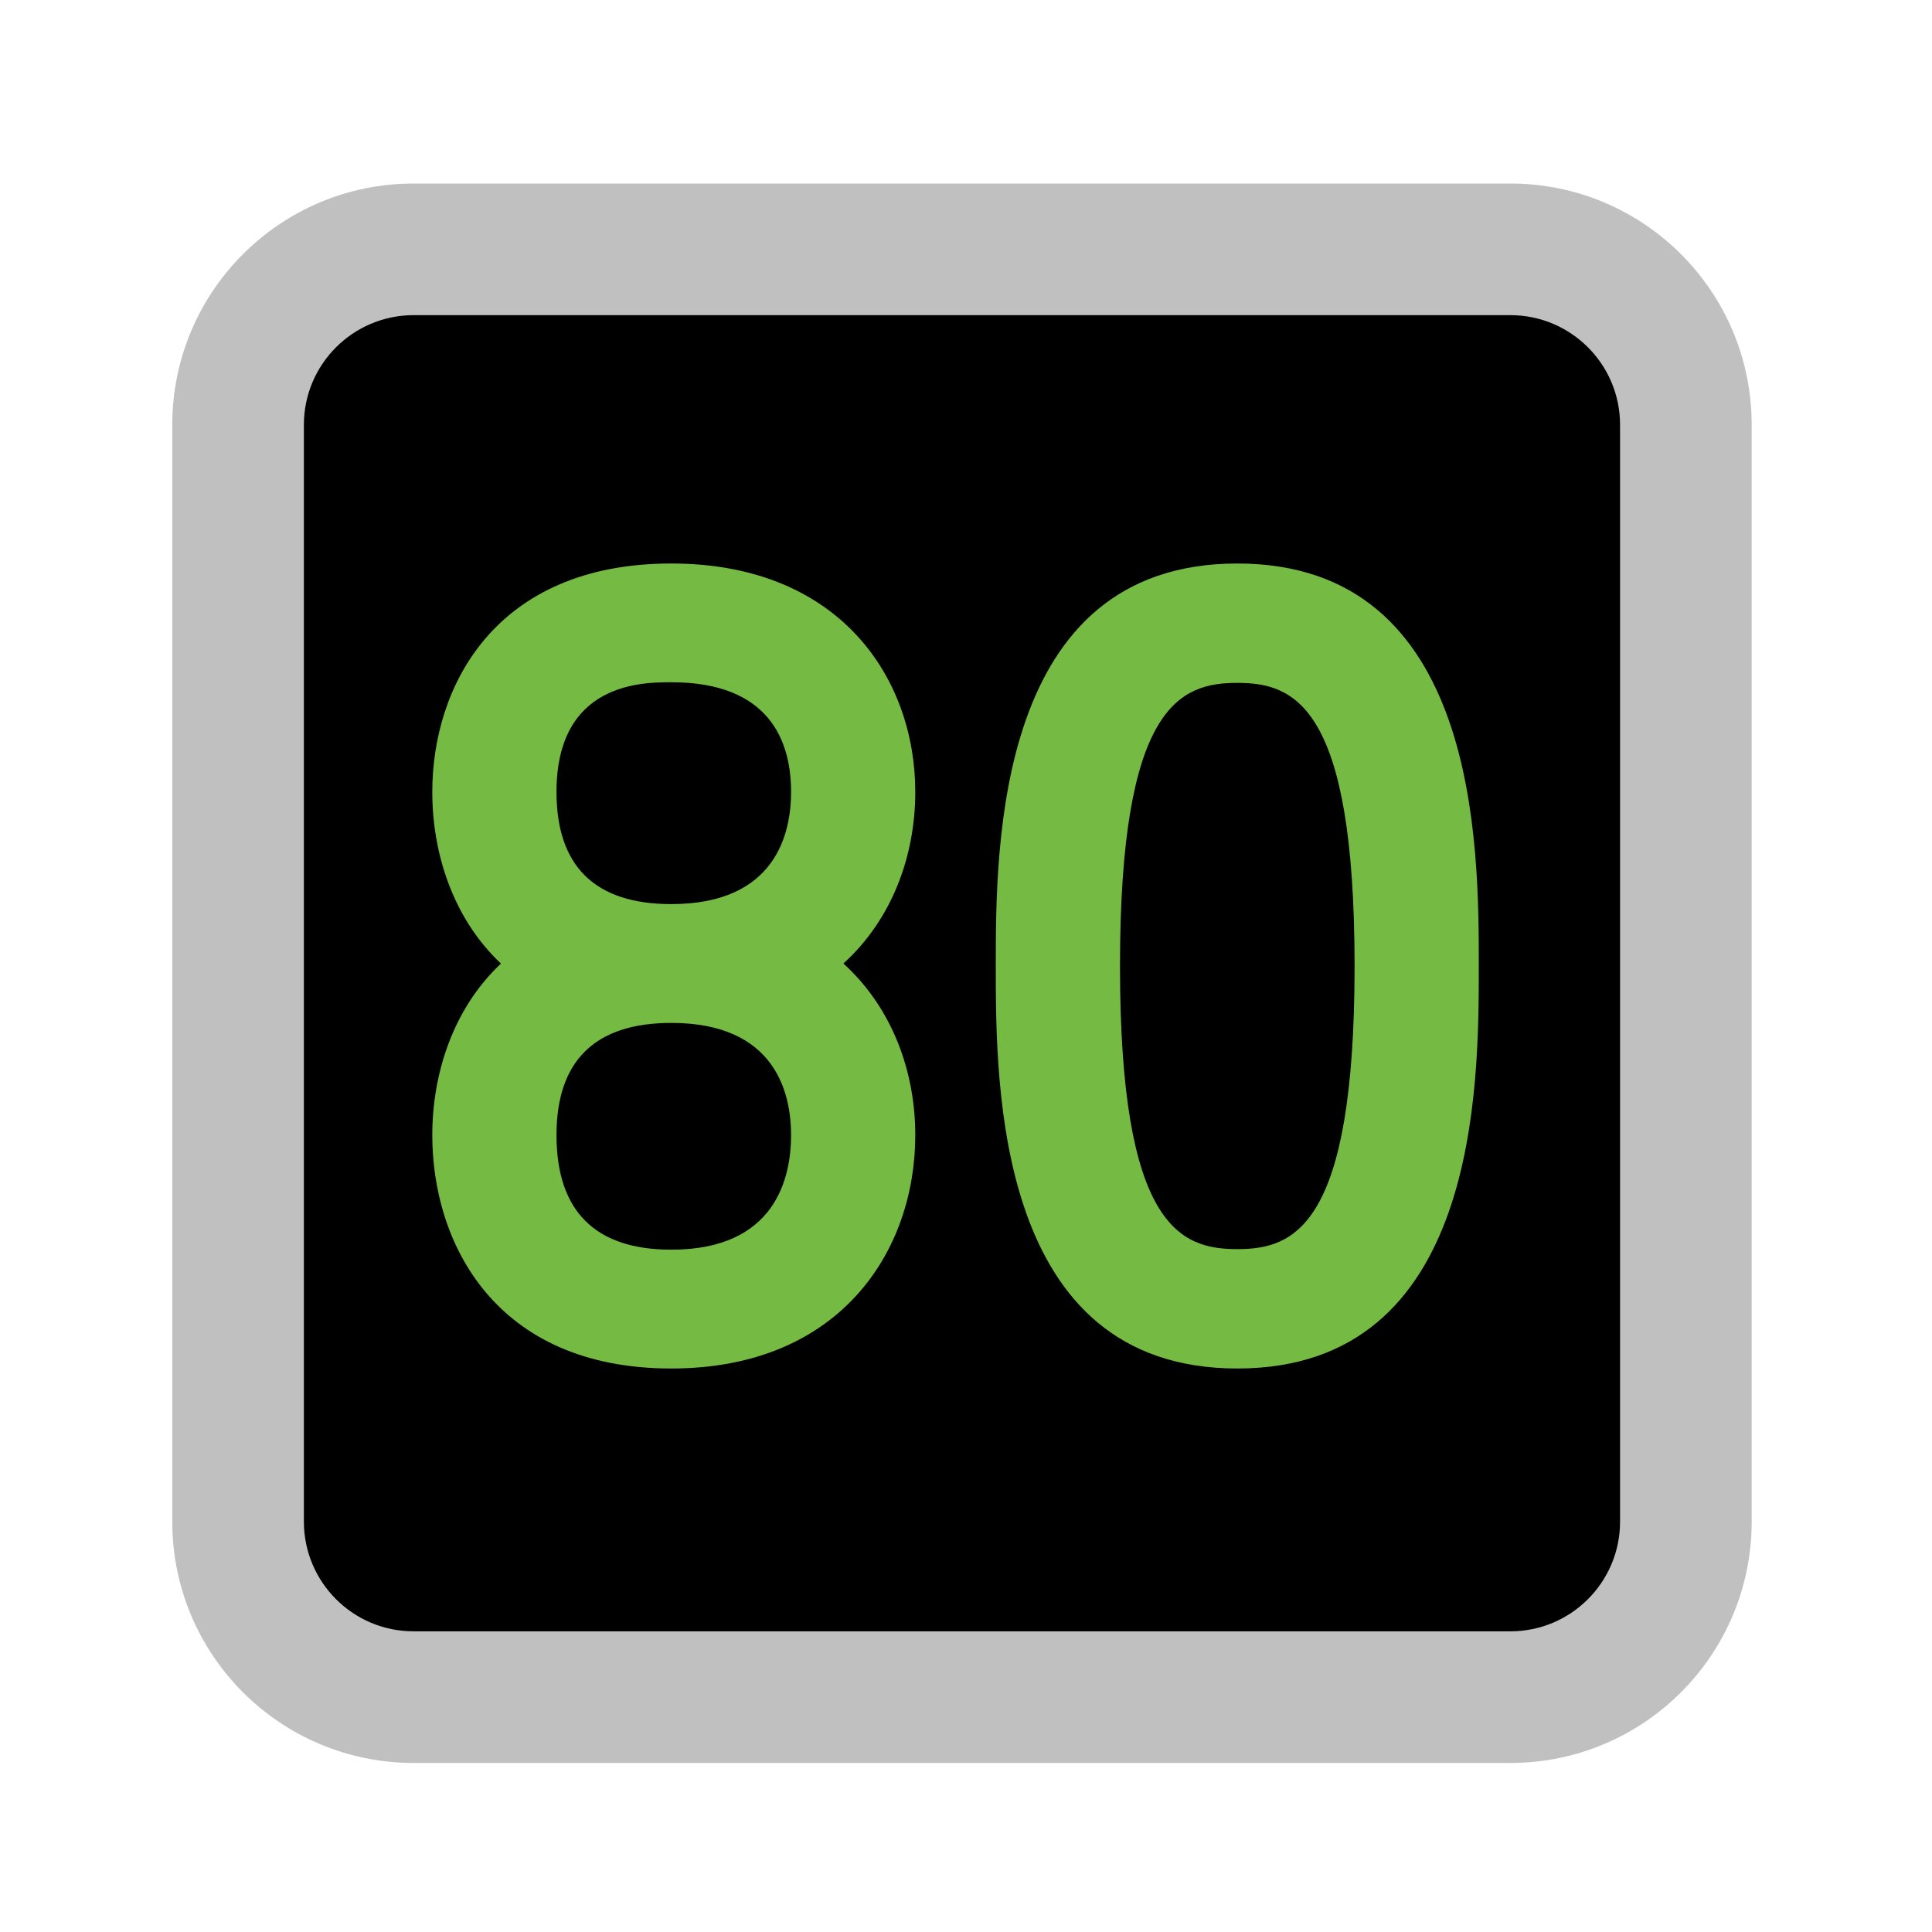 <?xml version="1.0" encoding="UTF-8" standalone="no"?>
<svg version="1.1" xmlns="http://www.w3.org/2000/svg" xmlns:xlink="http://www.w3.org/1999/xlink" x="0px" y="0px" width="24px" height="24px" viewBox="0 0 24 24" enable-background="new 0 0 24 24" xml:space="preserve">
  <g id="frame" transform="matrix(1.09,0,0,1.09,-1.13,-0.99)">
    <path fill="#c0c0c0" d="M5.75,3h12.5c1.519,0,2.75,1.231,2.75,2.75v12.5c0,1.519,-1.231,2.75,-2.75,2.75h-12.5C4.231,21,3,19.769,3,18.25v-12.5C3,4.231,4.231,3,5.75,3z"/>
    <path fill="#000000" d="M5.75,4.5C5.06,4.5,4.5,5.06,4.5,5.75v12.5c0,0.69,0.56,1.25,1.25,1.25h12.5c0.69,0,1.25,-0.56,1.25,-1.25v-12.5c0,-0.69,-0.56,-1.25,-1.25,-1.25H5.75z"/>
  </g>
  <g id="tens" transform="translate(4.37,6.0)">
    <path fill="#74ba43" d="M3.969,11C1.778,11,1,9.438,1,8.101c0,-0.745,0.247,-1.561,0.853,-2.131C1.247,5.399,1,4.583,1,3.838C1,2.529,1.778,1,3.969,1C6.063,1,7,2.426,7,3.838c0,0.788,-0.285,1.58,-0.893,2.131C6.715,6.521,7,7.313,7,8.101C7,9.544,6.063,11,3.969,11zM3.969,6.707c-0.946,0,-1.426,0.469,-1.426,1.393c0,0.945,0.48,1.424,1.426,1.424c1.295,0,1.488,-0.892,1.488,-1.424C5.457,7.58,5.264,6.707,3.969,6.707zM3.969,2.475c-0.353,0,-1.426,0,-1.426,1.363c0,0.925,0.48,1.393,1.426,1.393c1.295,0,1.488,-0.873,1.488,-1.393C5.457,3.217,5.199,2.475,3.969,2.475z"/>
  </g>
  <g id="ones" transform="translate(11.37,6.0)">
    <path fill="#74ba43" d="M4,11c-3,0,-3,-3.504,-3,-5c0,-1.496,0,-5,3,-5s3,3.504,3,5C7,7.496,7,11,4,11zM4,2.483c-0.705,0,-1.457,0.272,-1.457,3.517c0,3.245,0.752,3.517,1.457,3.517S5.457,9.245,5.457,6C5.457,2.755,4.705,2.483,4,2.483z"/>
  </g>
</svg>
